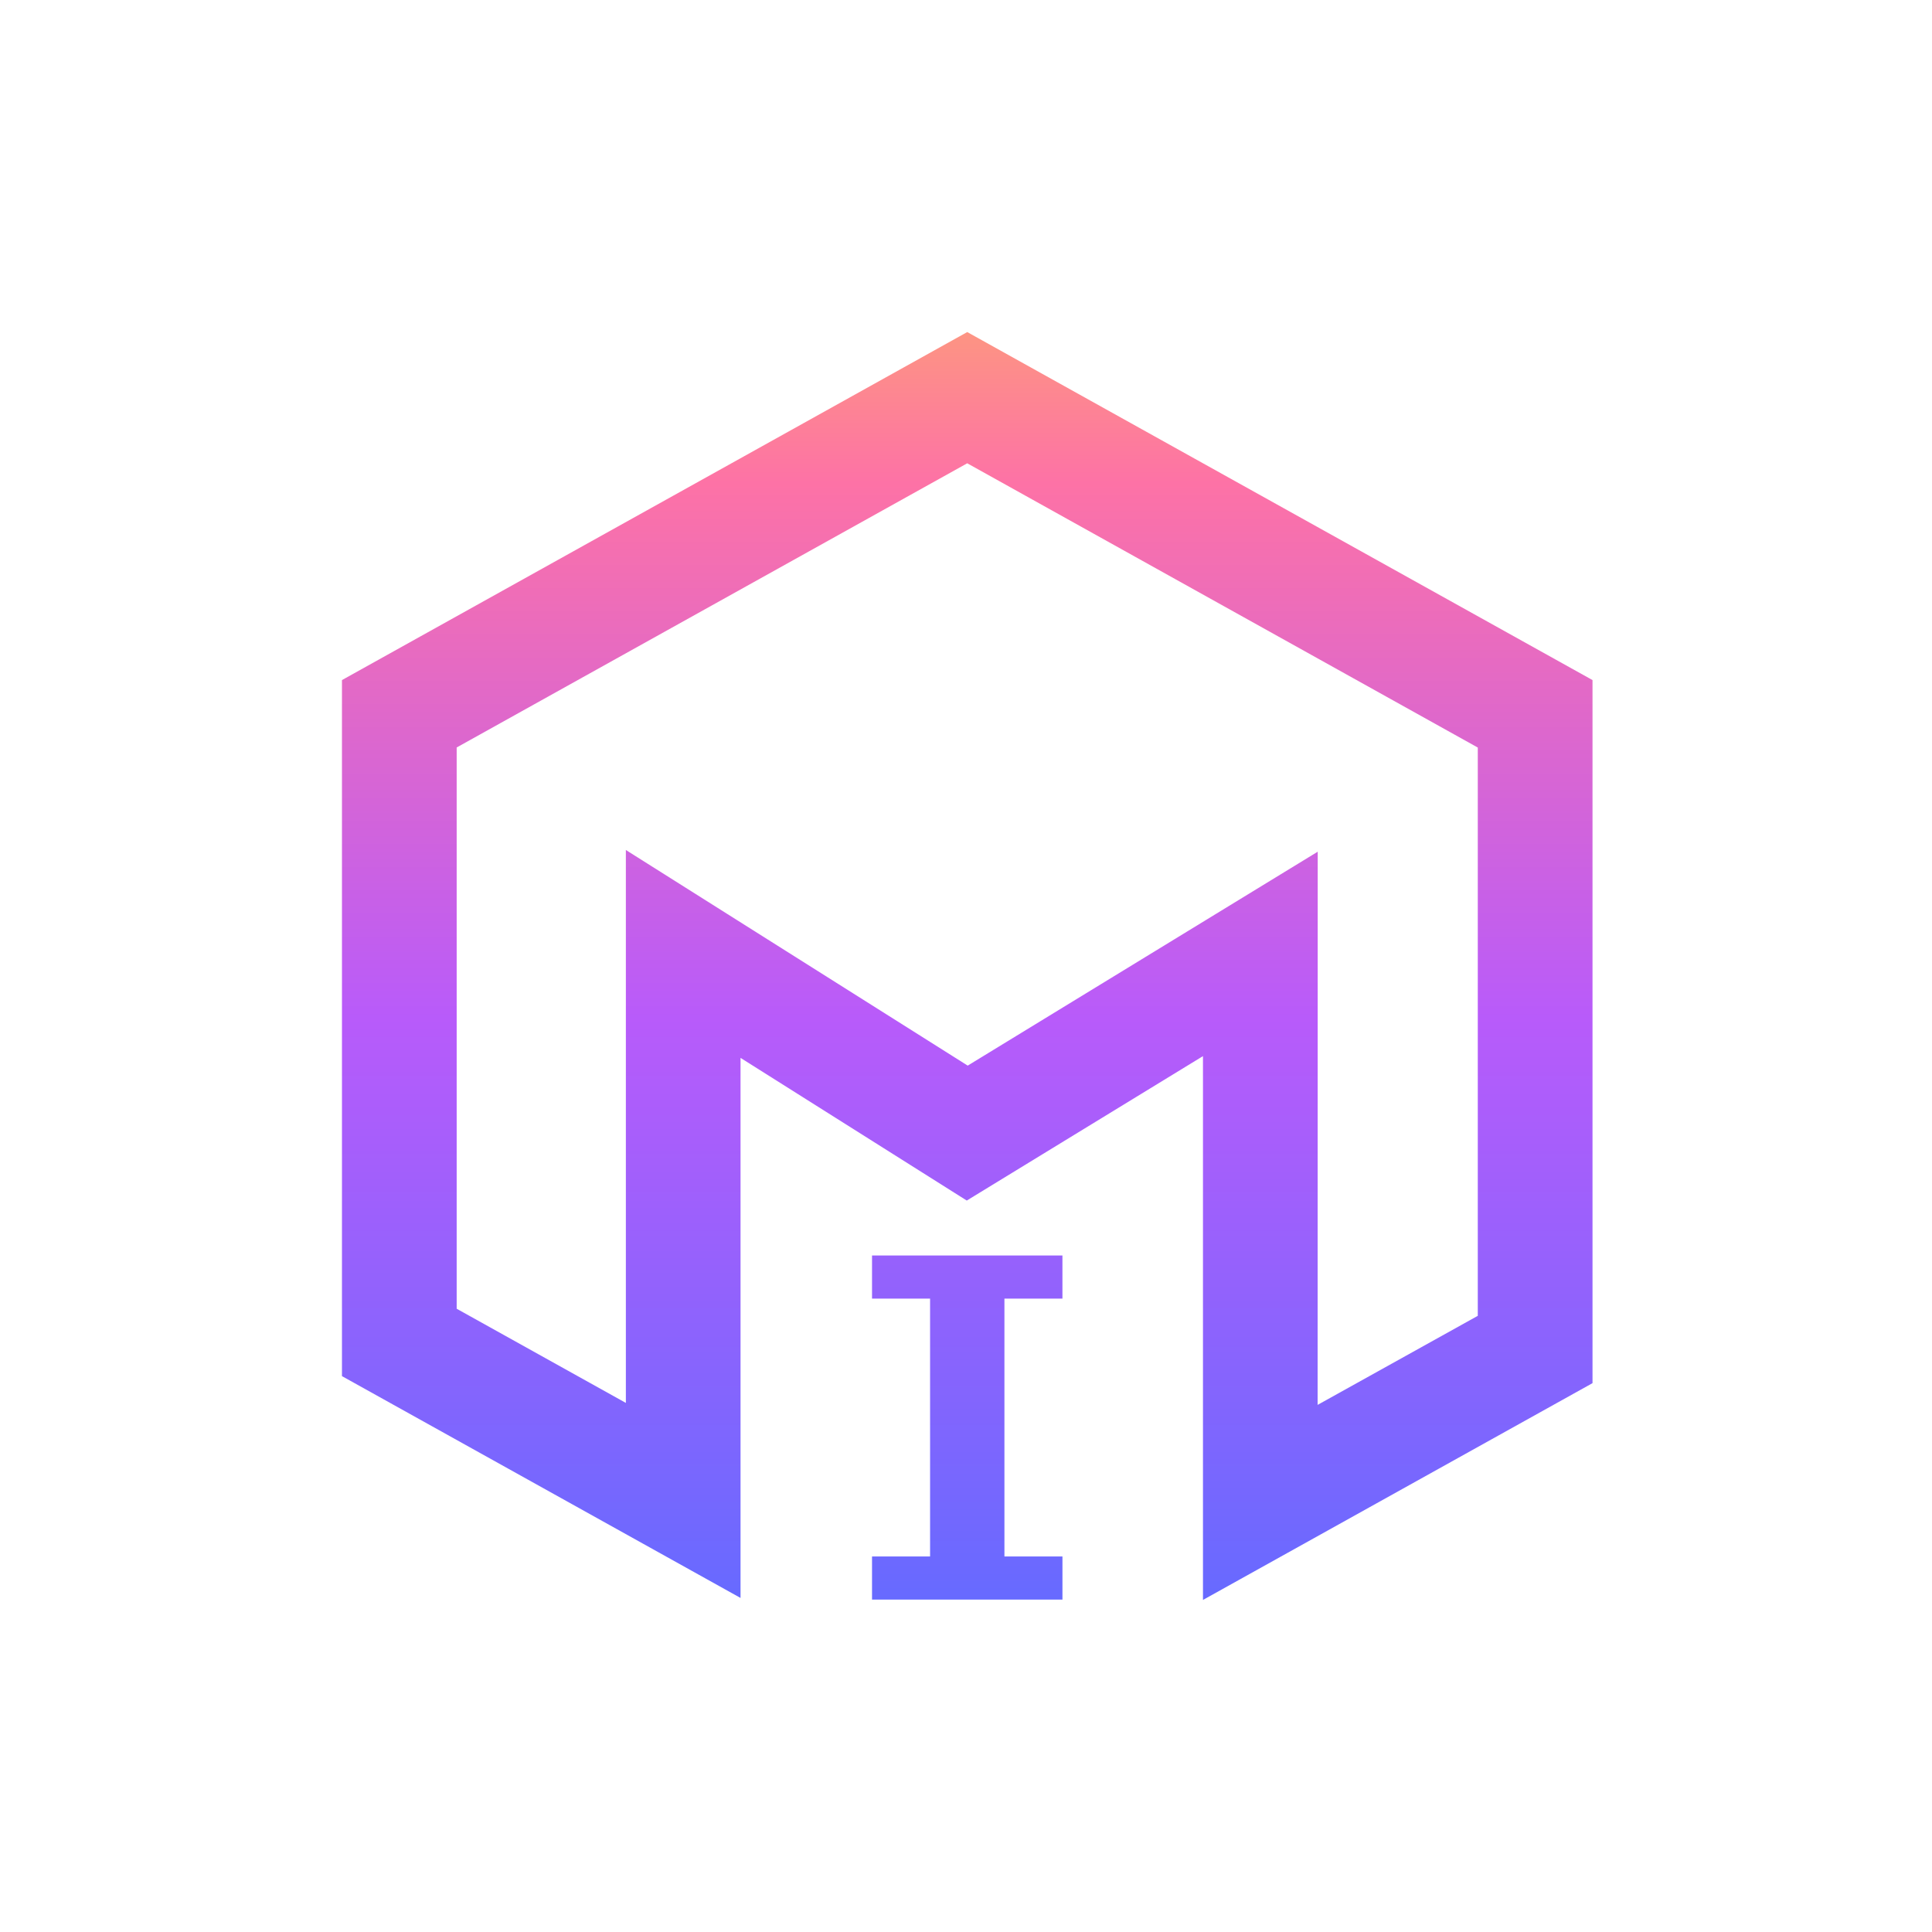 <svg xmlns="http://www.w3.org/2000/svg" width="128" height="128" viewBox="0 0 128 128">
    <defs>
        <linearGradient id="t057hr72yb" x1=".5" x2=".5" y2="1" gradientUnits="objectBoundingBox">
            <stop offset="0" stop-color="#fd9483"/>
            <stop offset=".119" stop-color="#fd72a6"/>
            <stop offset=".541" stop-color="#b85bfa"/>
            <stop offset="1" stop-color="#676aff"/>
        </linearGradient>
        <clipPath id="umbtmesdka">
            <path fill="#fff" d="M0 0H84V84H0z" transform="translate(450.65 268.577)"/>
        </clipPath>
    </defs>
    <g>
        <path fill="none" d="M0 0H128V128H0z" transform="translate(-508 -146) translate(508 146)"/>
        <g clip-path="url(#umbtmesdka)" transform="translate(-508 -146) translate(79.35 -100.577)">
            <path fill="url(#t057hr72yb)" d="M57.044 75.308V47.971L41.395 57.54l-14.989-9.453v35.781L0 69.172V23.057L41.426 0l41.426 23.057v46.58L57.044 84zm7.595-4.231l10.612-5.9v-37.65L41.426 8.694 7.6 27.522v37.185l11.209 6.24V34.314L41.457 48.6l23.189-14.172zm-29.521 12.9v-2.856h3.846V64.035h-3.846v-2.857h12.615v2.857H43.89v17.086h3.844v2.857z" transform="translate(451.306 268.577)"/>
        </g>
    </g>
</svg>
